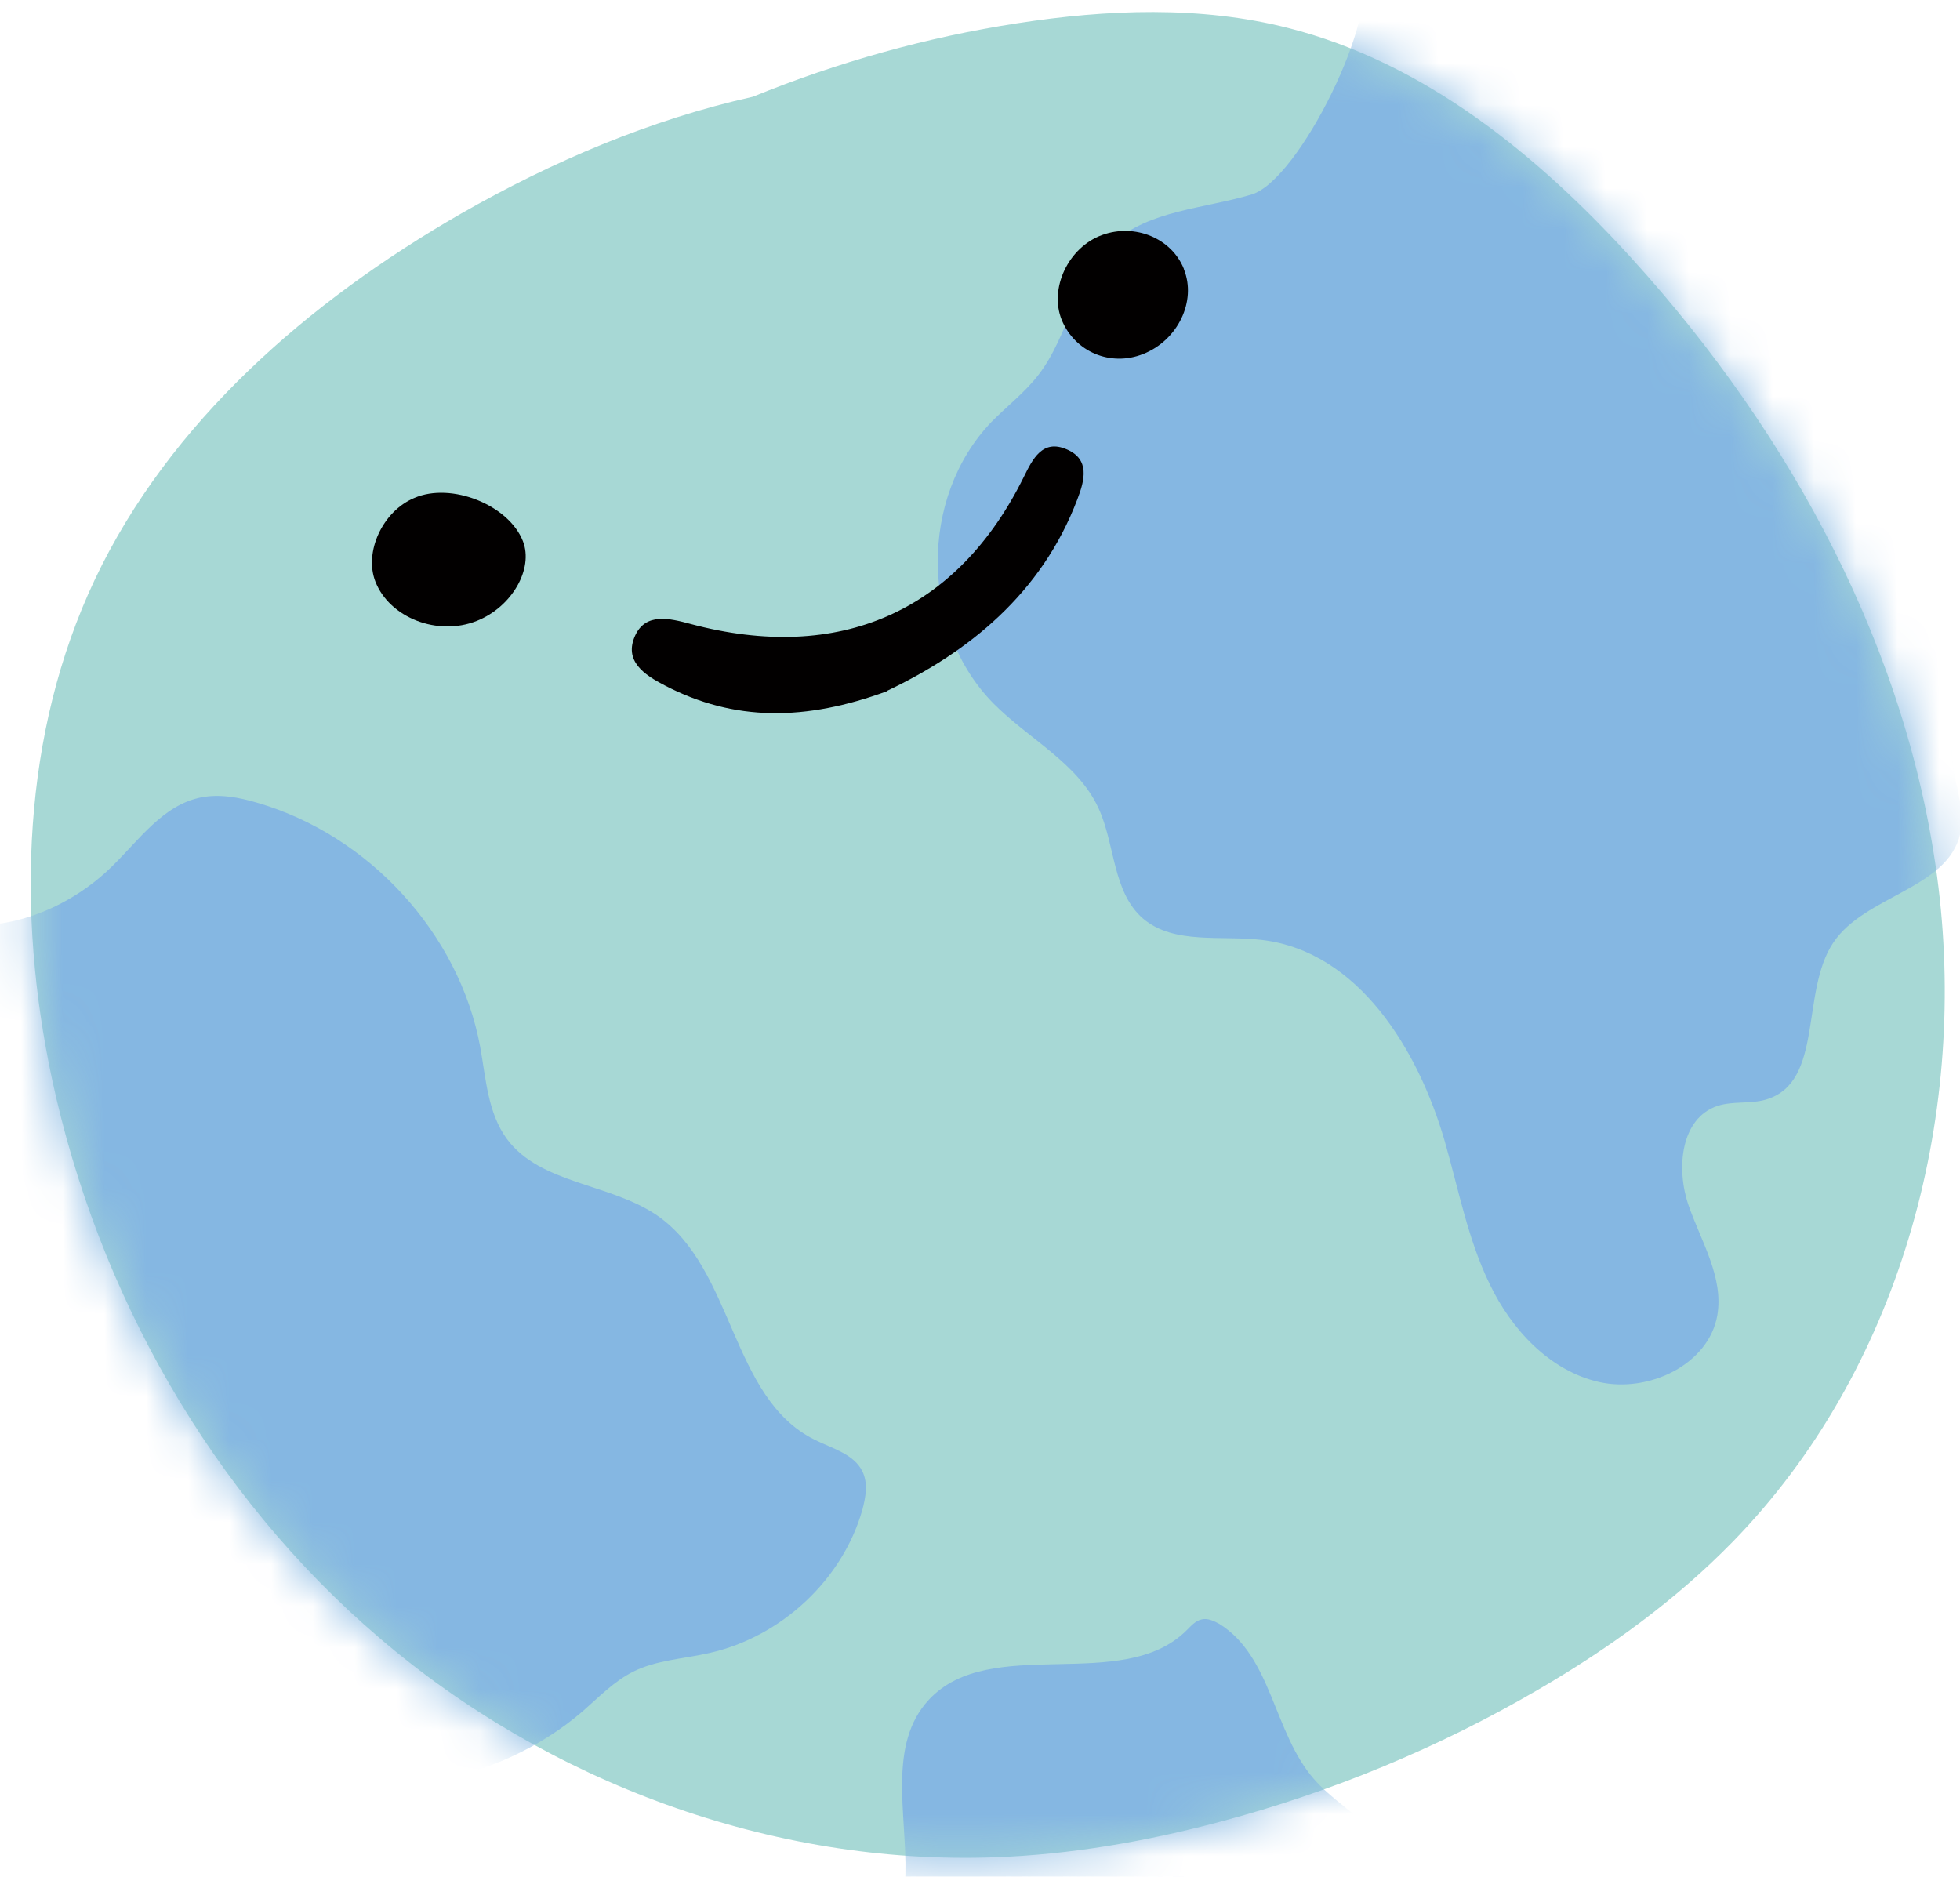 <svg width="47" height="45" viewBox="0 0 47 45" fill="none" xmlns="http://www.w3.org/2000/svg">
<path d="M39.14 6.209C36.887 3.73 34.163 1.499 30.885 0.67C28.779 0.136 26.551 0.224 24.396 0.558C22.216 0.893 20.086 1.491 18.053 2.32C15.589 2.87 13.238 3.874 11.051 5.125C7.391 7.229 4.065 10.122 2.276 13.892C0.528 17.59 0.397 21.869 1.243 25.854C2.341 30.994 5.057 35.824 9.099 39.275C13.133 42.726 18.492 44.726 23.843 44.535C25.673 44.471 27.494 44.152 29.259 43.682C31.926 42.973 34.504 41.905 36.879 40.518C38.579 39.53 40.189 38.366 41.555 36.964C45.54 32.875 47.166 26.882 46.483 21.271C45.8 15.653 42.97 10.425 39.132 6.201L39.14 6.209Z" fill="#A7D8D5"/>
<mask id="mask0_76419_467" style="mask-type:luminance" maskUnits="userSpaceOnUse" x="0" y="0" width="47" height="45">
<path d="M39.14 6.209C36.887 3.73 34.163 1.499 30.885 0.67C28.779 0.136 26.551 0.224 24.396 0.558C22.216 0.893 19.728 -0.143 17.695 0.686C15.231 1.236 13.23 3.874 11.051 5.125C7.391 7.229 4.065 10.122 2.276 13.892C0.528 17.59 0.397 21.869 1.243 25.854C2.341 30.994 5.057 35.824 9.099 39.275C13.133 42.726 18.492 44.726 23.843 44.535C25.673 44.471 27.494 44.152 29.259 43.682C31.926 42.973 34.504 41.905 36.879 40.518C38.579 39.53 40.189 38.366 41.555 36.964C45.54 32.875 47.166 26.882 46.483 21.271C45.8 15.653 42.97 10.425 39.132 6.201L39.14 6.209Z" fill="white"/>
</mask>
<g mask="url(#mask0_76419_467)">
<path d="M32.642 -0.741C33.114 0.335 31.154 4.32 30.015 4.663C28.877 5.006 27.56 5.037 26.689 5.826C25.779 6.647 25.648 8.026 24.9 8.99C24.575 9.413 24.144 9.74 23.77 10.122C22.038 11.931 22.062 15.087 23.827 16.872C24.665 17.717 25.844 18.299 26.34 19.375C26.746 20.252 26.673 21.391 27.413 22.029C28.161 22.658 29.284 22.419 30.268 22.539C32.577 22.818 34.008 25.169 34.643 27.36C34.976 28.516 35.196 29.712 35.724 30.795C36.245 31.879 37.156 32.867 38.343 33.138C39.538 33.409 40.978 32.716 41.181 31.537C41.336 30.628 40.791 29.767 40.49 28.899C40.189 28.03 40.295 26.811 41.189 26.516C41.563 26.396 41.978 26.476 42.352 26.364C43.743 25.95 43.166 23.79 43.962 22.602C44.719 21.471 46.695 21.319 47.004 19.997C47.142 19.415 46.866 18.817 46.817 18.219C46.703 16.88 47.687 15.701 48.045 14.402C48.565 12.497 47.679 10.465 46.394 8.943C45.109 7.42 43.458 6.249 42.059 4.822C40.88 3.619 39.888 2.24 38.62 1.132C37.351 0.024 35.684 -0.812 33.992 -0.605C32.301 -0.398 30.837 -2.701 31.138 -1.059" fill="#85B7E2"/>
<path d="M-4.075 19.526C-3.847 20.889 -2.571 21.957 -1.172 22.156C0.227 22.355 1.666 21.766 2.667 20.793C3.333 20.148 3.903 19.303 4.822 19.12C5.269 19.032 5.732 19.12 6.163 19.247C8.855 20.028 11.01 22.387 11.514 25.097C11.653 25.862 11.694 26.683 12.157 27.313C12.962 28.396 14.637 28.373 15.76 29.146C17.606 30.421 17.516 33.513 19.525 34.517C19.948 34.732 20.476 34.86 20.68 35.282C20.818 35.561 20.761 35.896 20.68 36.199C20.208 37.872 18.744 39.243 17.02 39.634C16.402 39.777 15.743 39.801 15.174 40.088C14.719 40.319 14.361 40.694 13.979 41.028C11.872 42.846 8.701 43.34 6.074 42.367C3.447 41.403 1.422 39.068 0.723 36.398C0.479 35.45 0.39 34.469 0.081 33.537C-0.838 30.7 -3.563 28.731 -4.685 25.966C-5.62 23.671 -5.303 20.929 -3.864 18.897" fill="#85B7E2"/>
<path d="M19.671 49.142C20.915 48.105 21.68 46.535 21.712 44.934C21.745 43.491 21.281 41.825 22.273 40.757C23.754 39.163 26.909 40.63 28.454 39.092C28.56 38.988 28.666 38.861 28.82 38.829C28.966 38.797 29.113 38.869 29.243 38.94C30.503 39.729 30.536 41.538 31.504 42.654C31.91 43.124 32.463 43.443 32.878 43.905C33.301 44.36 33.569 45.053 33.26 45.587C33.106 45.866 32.821 46.041 32.545 46.209C29.942 47.739 26.909 48.424 23.892 48.759C22.705 48.894 21.444 48.99 20.452 49.644C20.183 49.819 19.931 50.034 19.614 50.09C19.297 50.138 18.915 49.922 18.947 49.612" fill="#85B7E2"/>
</g>
<path d="M21.281 16.57C19.313 17.295 17.605 17.303 15.938 16.434C15.442 16.179 14.954 15.844 15.231 15.239C15.483 14.689 16.052 14.824 16.556 14.96C20.127 15.916 22.957 14.665 24.55 11.437C24.762 11.007 24.998 10.521 25.583 10.776C26.136 11.015 26.014 11.509 25.835 11.971C24.973 14.25 23.201 15.645 21.281 16.561V16.57Z" fill="#020000"/>
<path d="M11.433 14.888C10.498 15.262 9.343 14.816 9.002 13.947C8.725 13.238 9.172 12.258 9.937 11.939C10.823 11.557 12.198 12.107 12.539 12.975C12.799 13.637 12.279 14.553 11.433 14.888Z" fill="#020000"/>
<path d="M28.389 6.456C28.698 7.221 28.243 8.162 27.413 8.488C26.632 8.799 25.779 8.44 25.461 7.675C25.152 6.918 25.616 5.93 26.429 5.635C27.218 5.348 28.096 5.715 28.389 6.448V6.456Z" fill="#020000"/>
</svg>
